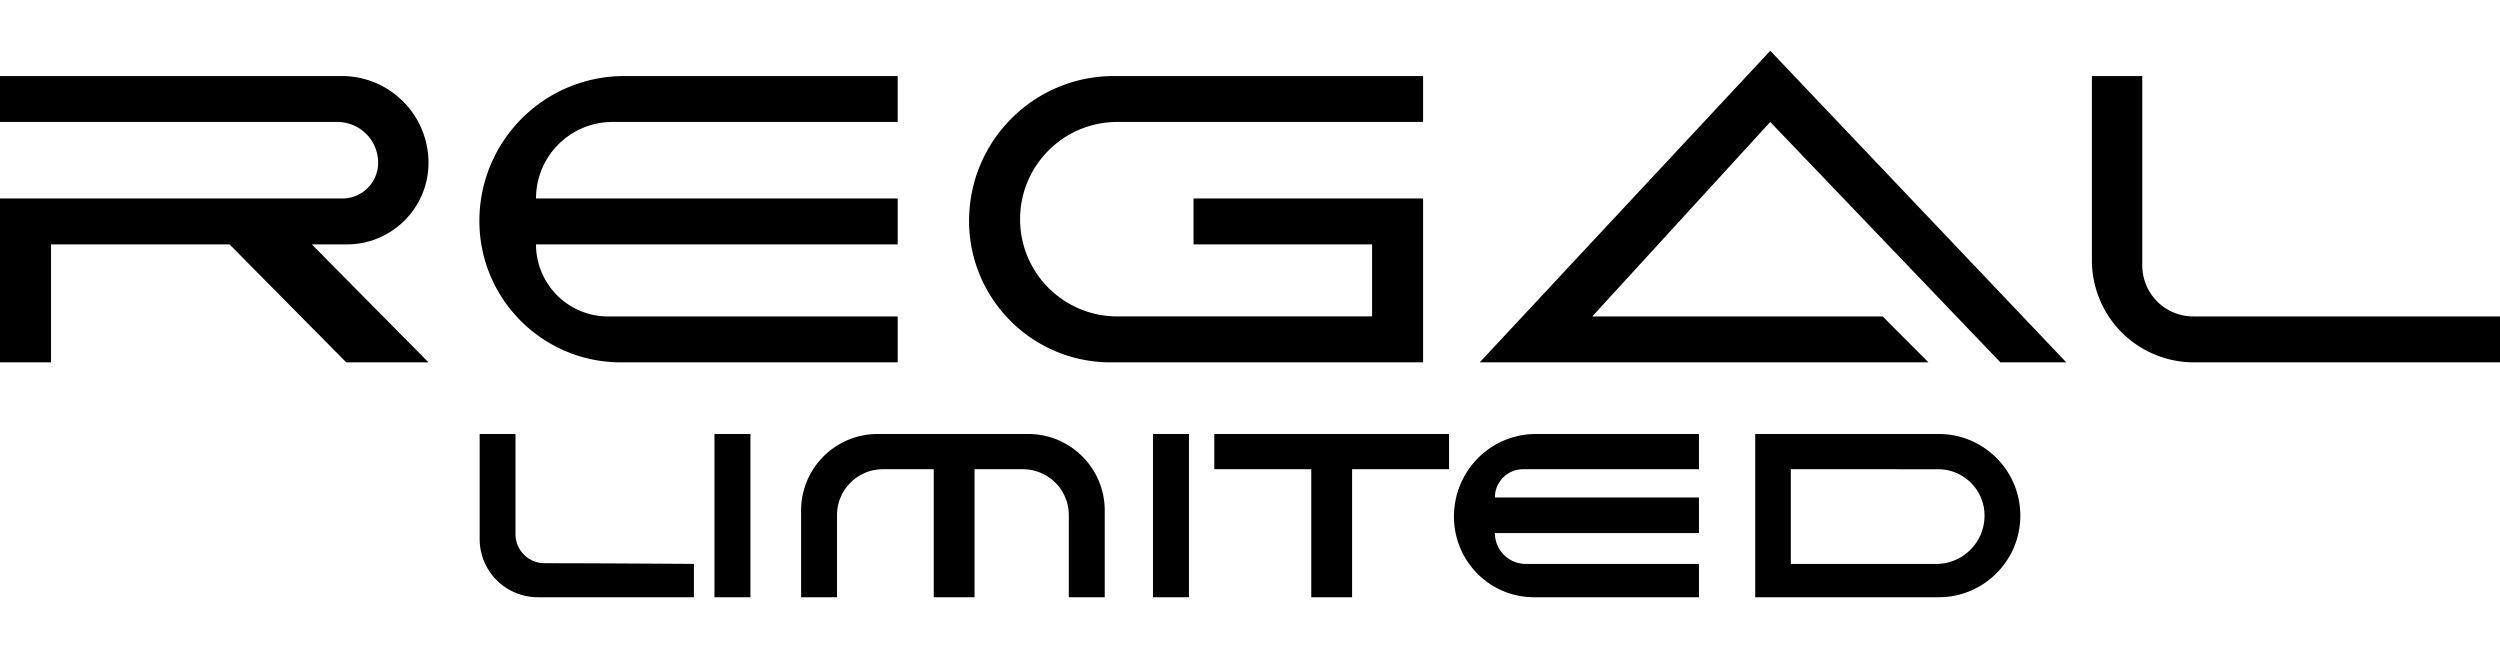 <svg clip-rule="evenodd" fill-rule="evenodd" height="648" stroke-linejoin="round" stroke-miterlimit="2" viewBox="63.008 58.75 2041.986 446.355" width="2500" xmlns="http://www.w3.org/2000/svg"><path d="m63.008 79.396v37.5h275.521a33.332 33.332 0 0 1 33.334 33.333c-.001 16.108-13.059 29.167-29.167 29.167h-279.688v133.854h41.667v-96.354h145.833l95.313 96.354h67.187l-95.312-96.354h28.646c36.819 0 66.666-29.848 66.666-66.667 0-39.12-31.713-70.833-70.833-70.833zm733.224 0h-223.375a118.292 118.292 0 0 0 -118.292 118.292v.012c0 63.817 51.733 115.55 115.55 115.55h226.117v-37.5h-236.567a58.847 58.847 0 0 1 -58.85-58.85v-.004h295.417v-37.5h-295.417a62.5 62.5 0 0 1 62.5-62.5h232.917zm241.648 100h187.5v133.854h-255.283c-63.817 0-115.55-51.733-115.55-115.55v-.012c0-65.331 52.961-118.292 118.291-118.292h252.542v37.5h-249.742c-43.865 0-79.425 35.56-79.425 79.425v.004c0 43.865 35.56 79.425 79.425 79.425h208.075v-58.854h-145.833zm712.84 133.854-241.77-254.5-237.313 254.5h366.48l-37.333-37.5h-237.204l145.37-158.854 187.963 196.354zm20.94-233.854v150.521a83.333 83.333 0 0 0 83.334 83.333h250v-37.5h-250.521a41.667 41.667 0 0 1 -41.667-41.667v-154.687z"/><path d="m454.791 371.772v85.82a47.513 47.513 0 0 0 47.513 47.513h127.497v-27.214s-75.977-.567-121.996-.567a23.758 23.758 0 0 1 -23.757-23.756v-81.796zm191.795 0h29.385v133.333h-29.385zm100.091 133.333v-67.054c0-20.711 16.79-37.5 37.5-37.5h41.5v104.554h33.334v-104.554h39.5a37.5 37.5 0 0 1 37.5 37.5v67.054h29.333v-70.833c0-34.518-27.982-62.5-62.5-62.5h-123c-34.518 0-62.5 27.982-62.5 62.5v70.833zm258.083-133.333h29.385v133.333h-29.385zm241.82 0h-191.734v28.779h79.2v104.554h33.334v-104.554h79.2zm204.12 0h-133.262c-17.731 0-34.735 7.105-47.273 19.754-12.537 12.648-19.581 29.803-19.581 47.69v.007c.001 36.386 29.238 65.882 65.304 65.882h134.812v-27.214h-141.45a25.216 25.216 0 0 1 -25.217-25.216v-.003h166.667v-29.067h-166.667v-.004a23.05 23.05 0 0 1 23.05-23.05h143.617zm45.97 0h149.867c36.819 0 66.667 29.847 66.667 66.666s-29.848 66.667-66.667 66.667h-149.867zm29.067 28.779v77.34h118.781c21.788 0 39.45-17.662 39.45-39.45v-.007c0-20.922-16.961-37.883-37.883-37.883z"/></svg>